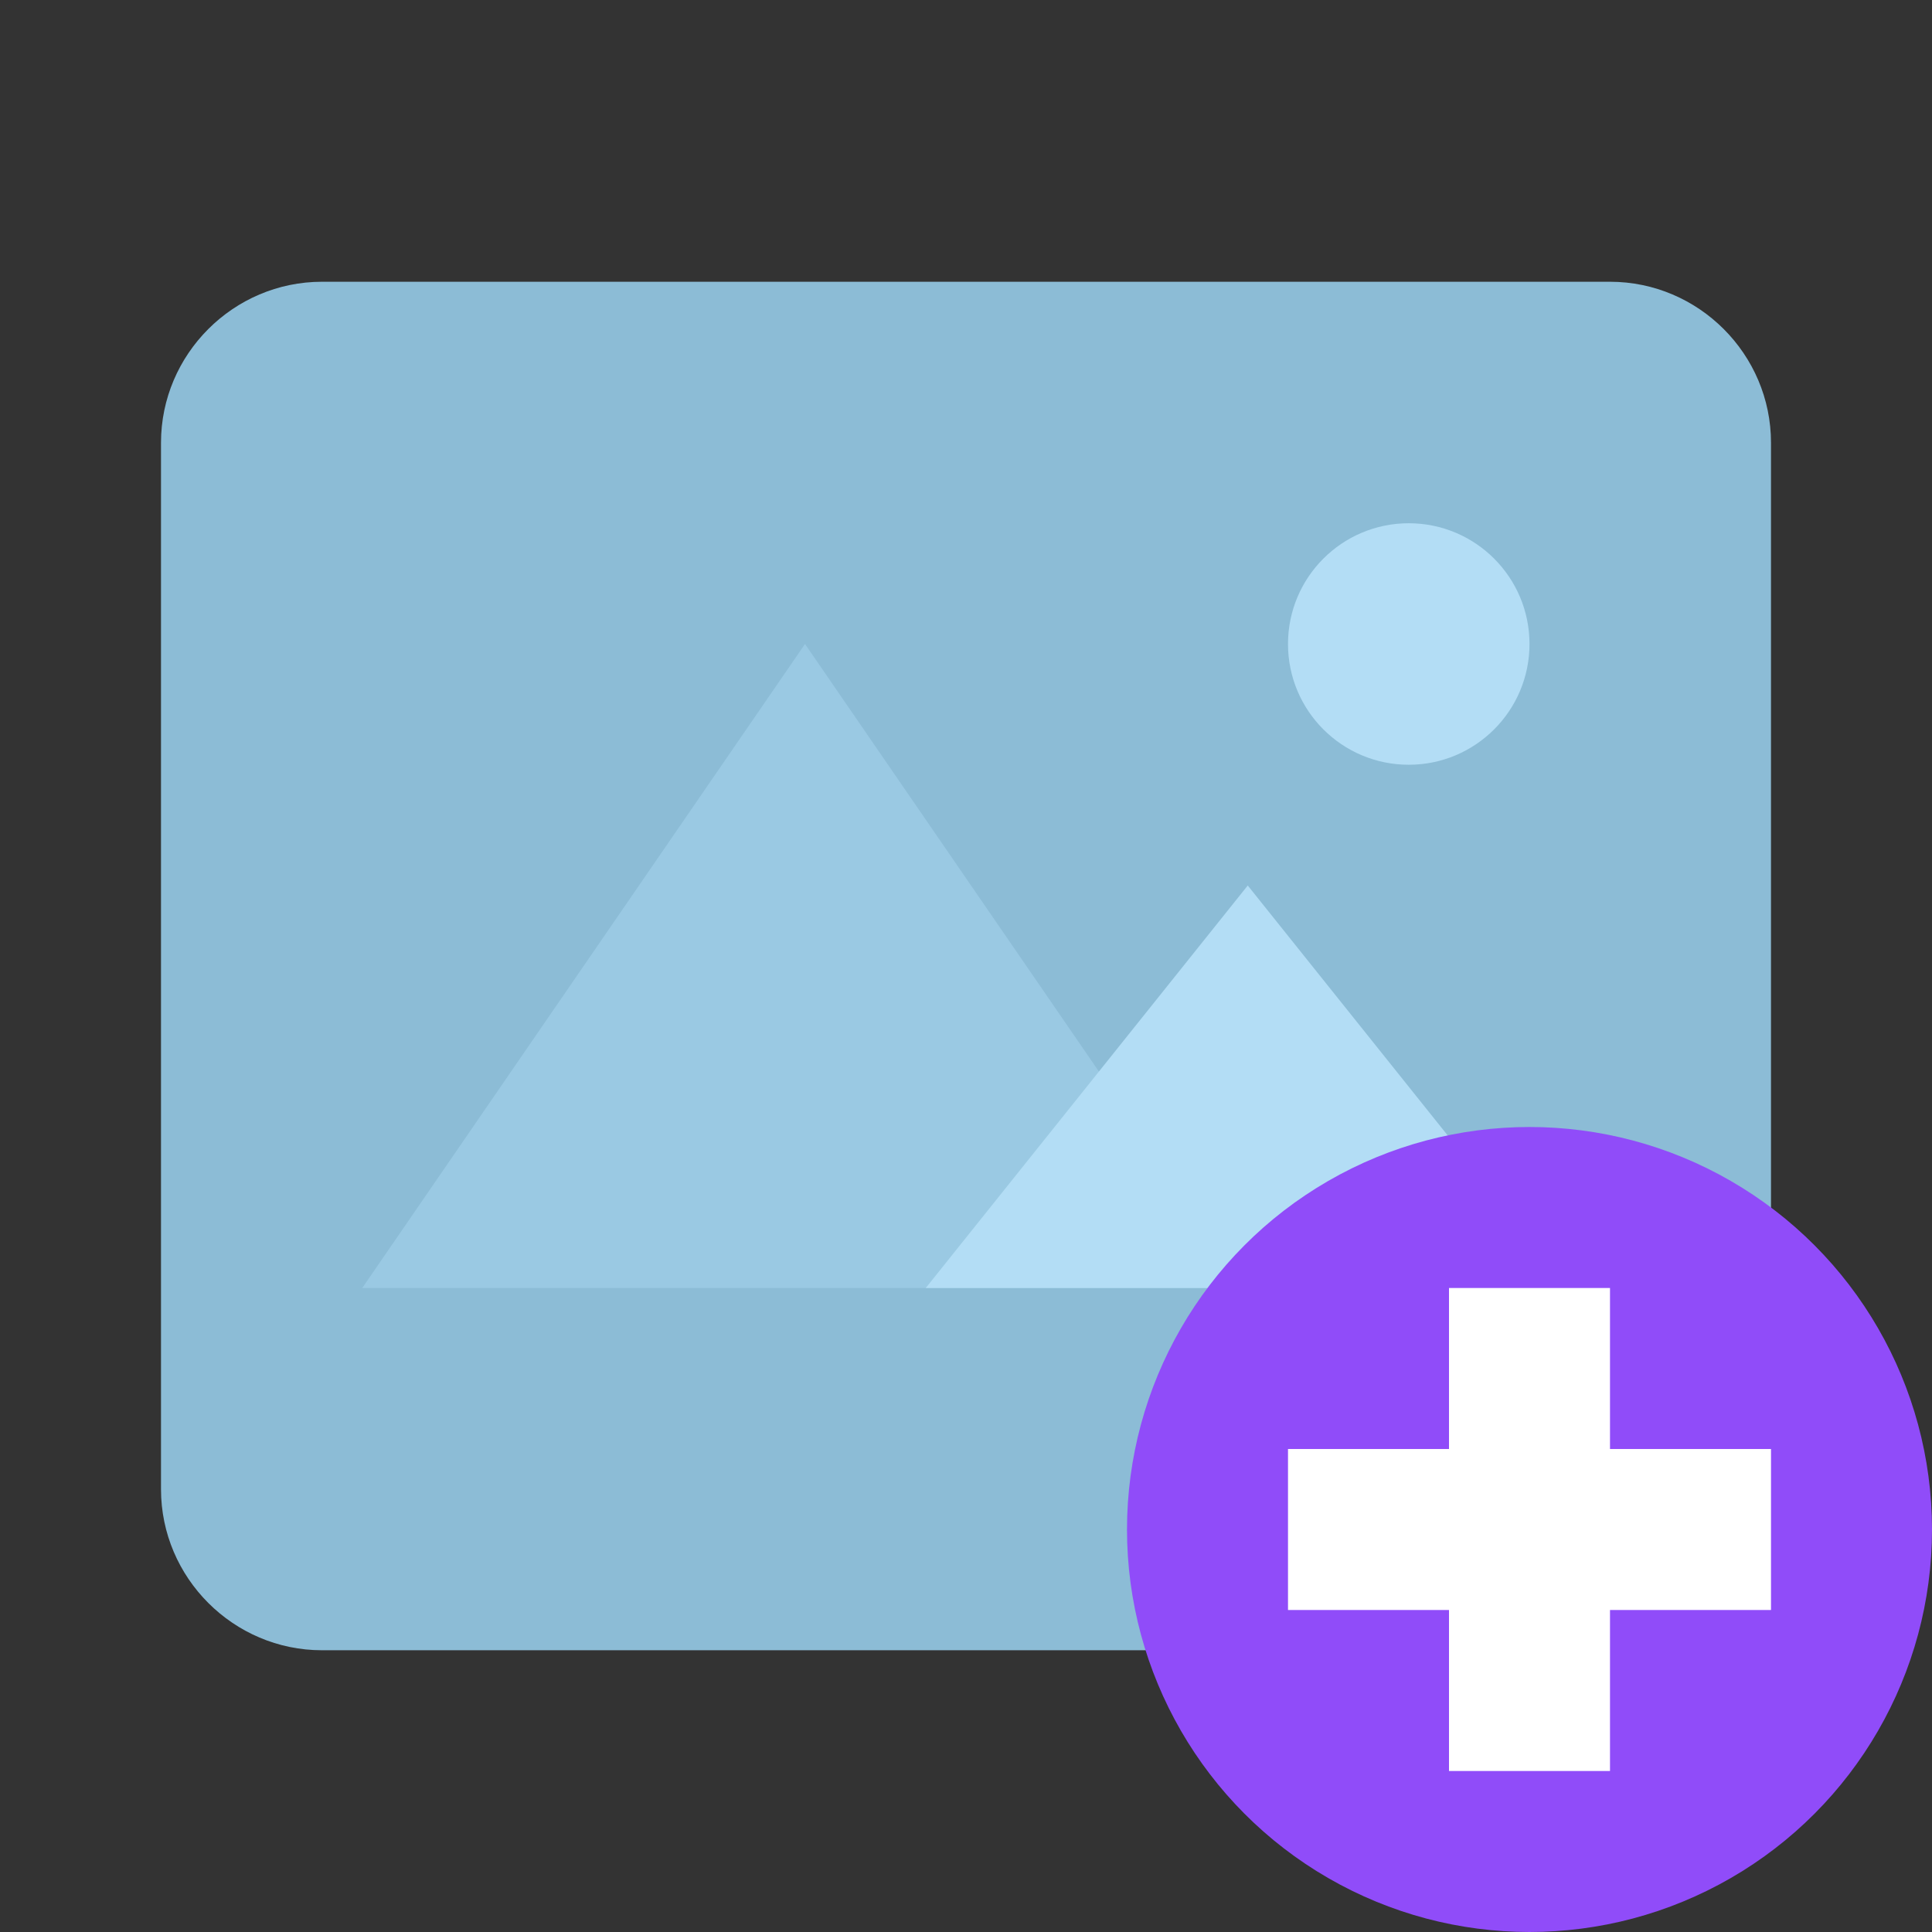 <svg stroke="currentColor" fill="currentColor" stroke-width="0" version="1" viewBox="0 0 48 48" enable-background="new 0 0 48 48" height="1em" width="1em" xmlns="http://www.w3.org/2000/svg">
    <rect x="0" y="0" width="48" height="48" fill="#333333" stroke="none"/>
    <path fill="#8CBCD6" d="M40,41H8c-2.2,0-4-1.8-4-4V11c0-2.2,1.8-4,4-4h32c2.2,0,4,1.8,4,4v26C44,39.2,42.2,41,40,41z"></path>
    <circle fill="#B3DDF5" cx="35" cy="16" r="3"></circle>
    <polygon fill="#9AC9E3" points="20,16 9,32 31,32"></polygon>
    <polygon fill="#B3DDF5" points="31,22 23,32 39,32"></polygon>
    <circle fill="#904CF9" cx="38" cy="38" r="10"></circle>
    <g fill="#fff">
        <rect x="36" y="32" width="4" height="12"></rect>
        <rect x="32" y="36" width="12" height="4"></rect>
    </g>
</svg>
